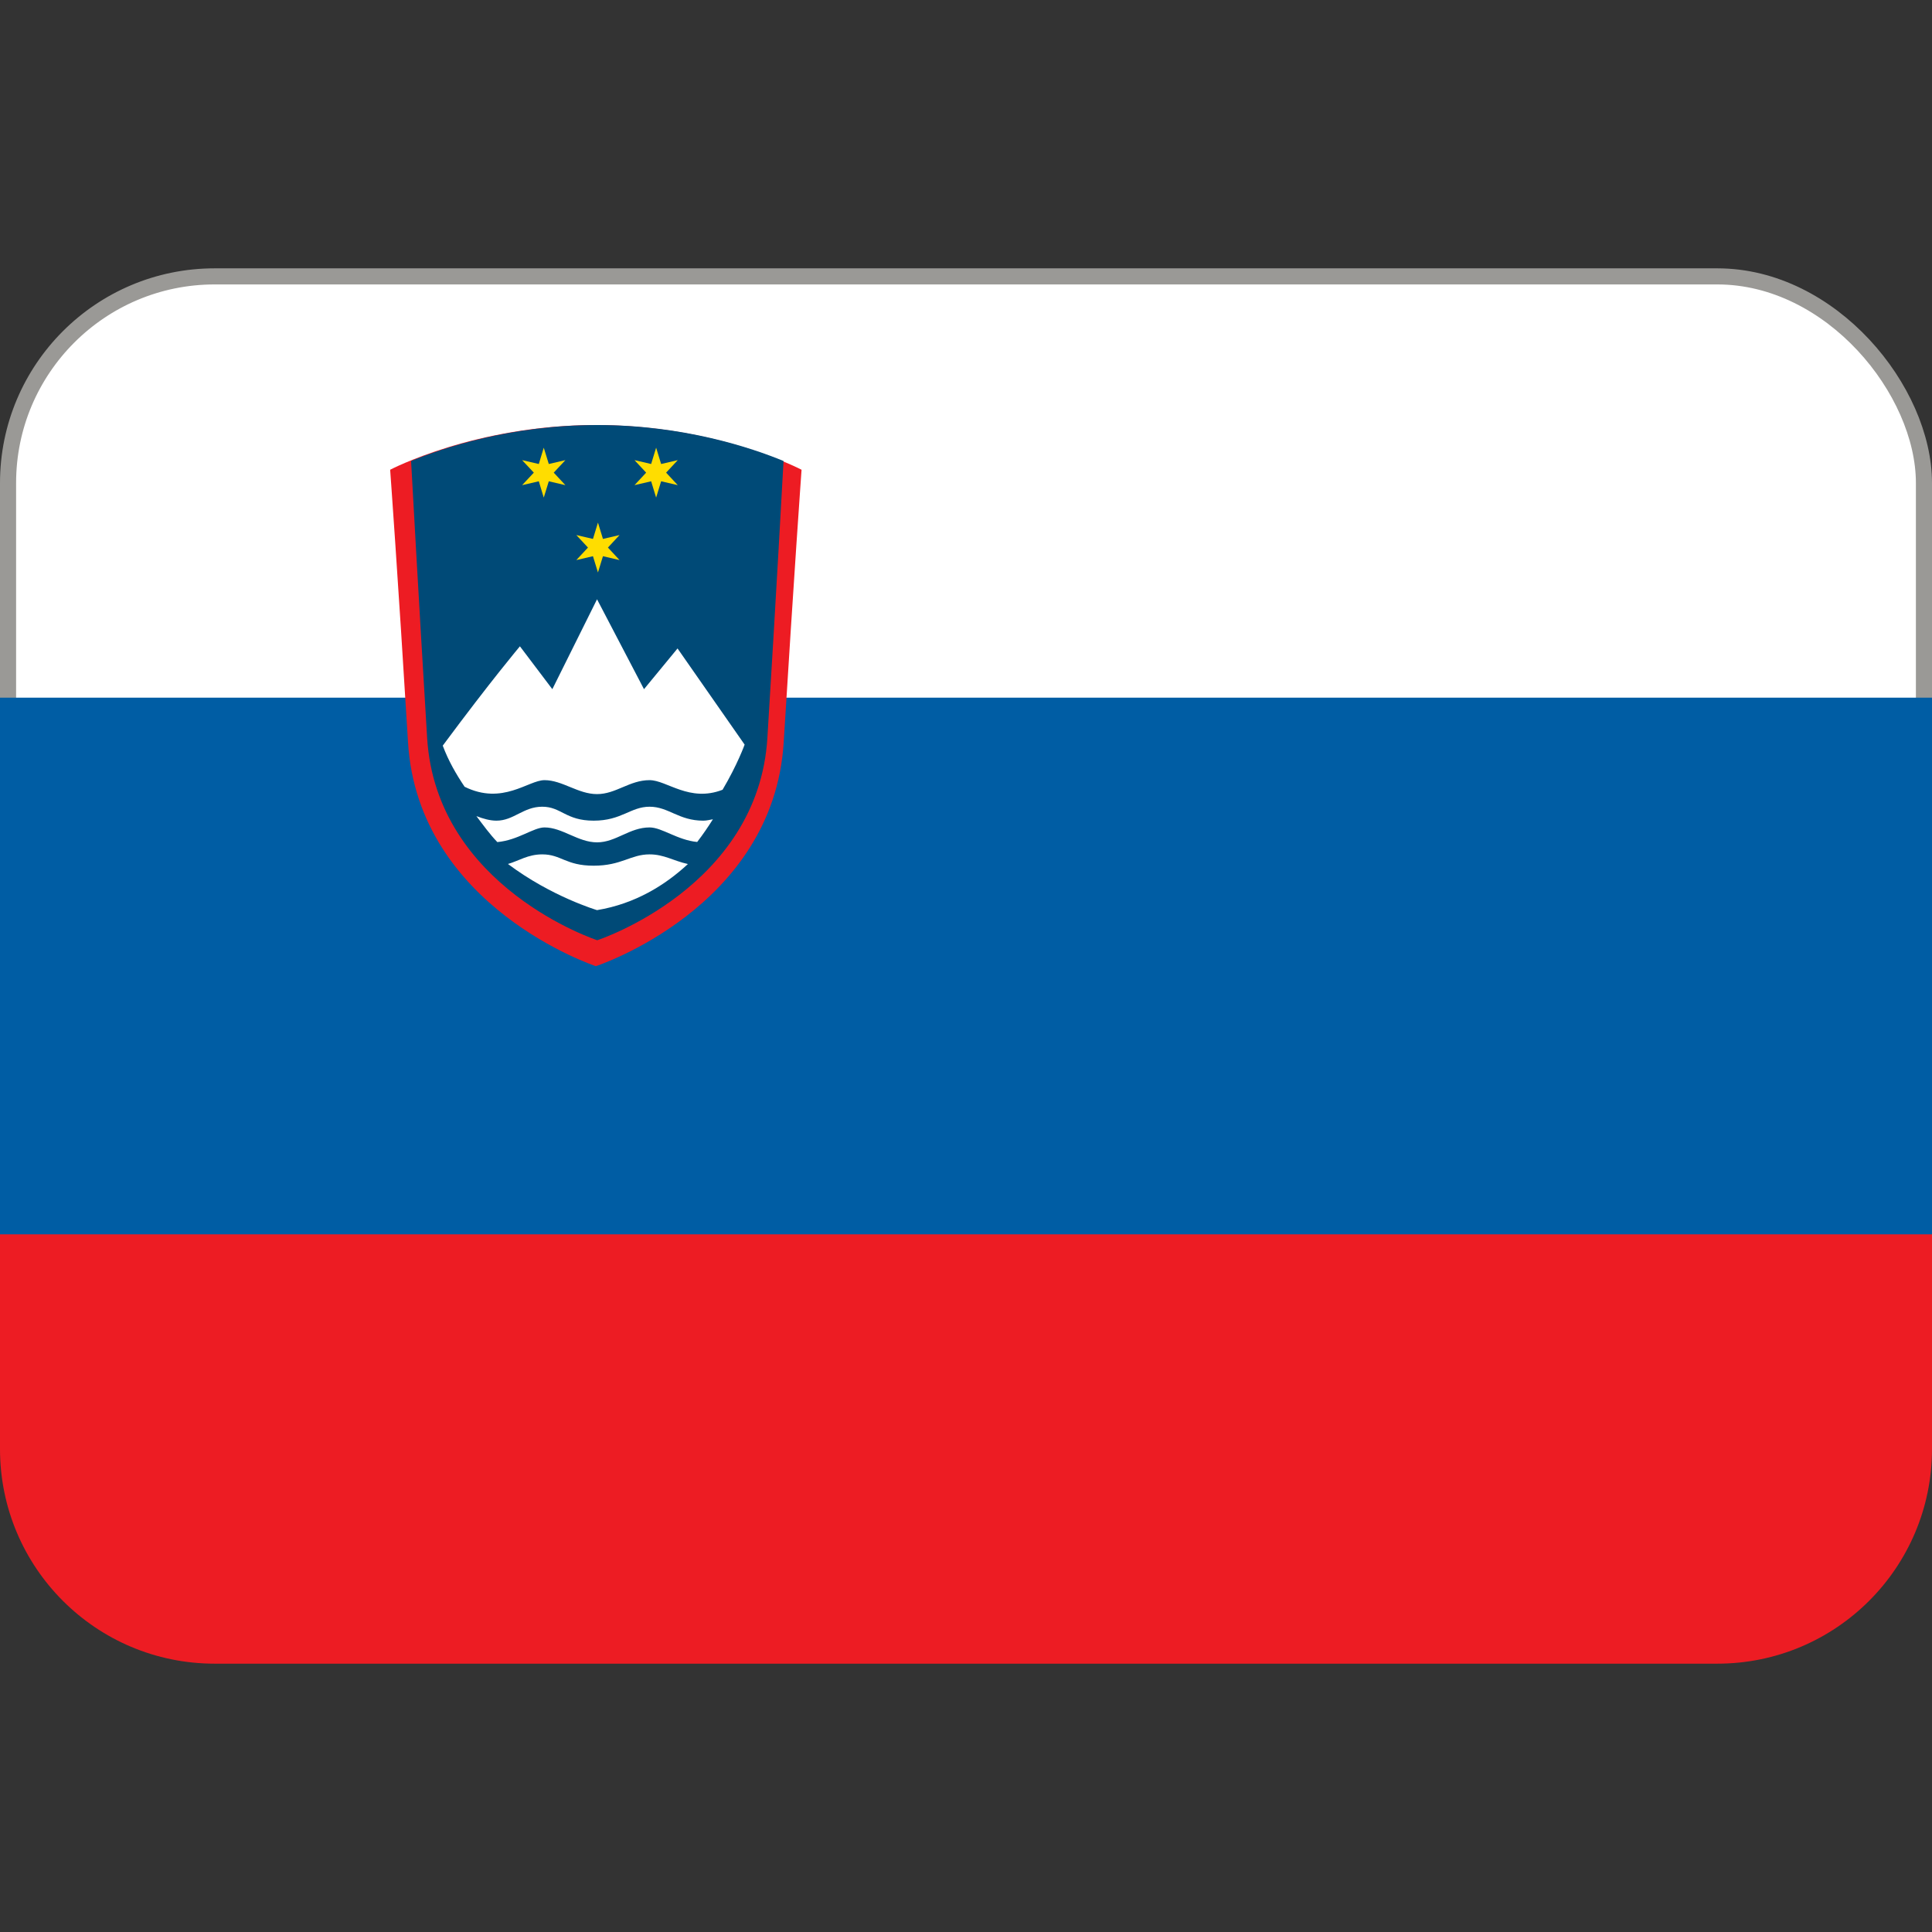 <svg version="1.1" viewBox="0 0 36 36" xmlns="http://www.w3.org/2000/svg">
<rect x="0" y="0" width="36" height="36" fill="#333333" stroke="none"/>
<rect x=".15" y="5.15" width="35.7" height="12" ry="3.85" fill="#fff" stroke="#9a9996" stroke-width=".3"/>
<path d="m36 27v-4l-1-1h-34l-1 1v4c0 2.21 1.79 4 4 4h28c2.21 0 4-1.79 4-4z" fill="#ed1c23"/>
<path d="M0 13h36v10H0z" fill="#005DA4"/>
<path d="m11.1 7.92c-2.25 0-3.83 0.833-3.83 0.833s0.146 2 0.333 5.08 3.5 4.17 3.5 4.17 3.31-1.08 3.5-4.17 0.333-5.08 0.333-5.08-1.58-0.833-3.83-0.833z" fill="#ED1C23"/>
<path d="m14.6 8.59c-0.588-0.242-1.85-0.67-3.47-0.67s-2.88 0.428-3.47 0.67c0.011 0.21 0.137 2.5 0.299 5.16 0.17 2.79 3.17 3.77 3.17 3.77s3-0.98 3.17-3.77c0.164-2.66 0.29-4.95 0.301-5.16z" fill="#004A77"/>
<path d="M12.104 15.92c-.354 0-.521.211-1.042.211s-.604-.211-.958-.211c-.268 0-.434.12-.639.179.812.61 1.66.86 1.66.86.711-.118 1.27-.466 1.693-.859-.269-.059-.445-.18-.714-.18zm-1.958-1.383c.333 0 .625.26.979.26s.604-.26.979-.26c.321 0 .743.419 1.36.179.278-.469.411-.841.411-.841l-1.25-1.792-.625.759-.875-1.675-.833 1.675-.604-.799s-.542.643-1.438 1.851c.107.286.251.534.407.766.709.35 1.187-.123 1.489-.123zm2.958.755c-.458 0-.646-.26-1-.26s-.521.26-1.042.26-.604-.26-.958-.26-.53.26-.854.26c-.117 0-.248-.036-.373-.085.127.168.252.341.39.484.386-.035.673-.273.879-.273.333 0 .625.278.979.278s.604-.278.979-.278c.231 0 .516.235.887.271.109-.142.205-.283.293-.423-.058.009-.113.026-.18.026z" fill="#FFF"/>
<path d="M10.318 8.807l.217.233-.309-.072-.094.304-.092-.304-.311.072.218-.233-.218-.233.311.072.092-.304.094.304.309-.072zm2.094 0l.217.233-.31-.072-.093.304-.093-.304-.31.072.217-.233-.217-.233.31.072.093-.304.093.304.31-.072zm-1.084 1.396l.216.233-.309-.072-.093.303-.093-.303-.31.072.217-.233-.217-.233.31.072.093-.304.093.304.309-.072z" fill="#FD0"/>
</svg>
